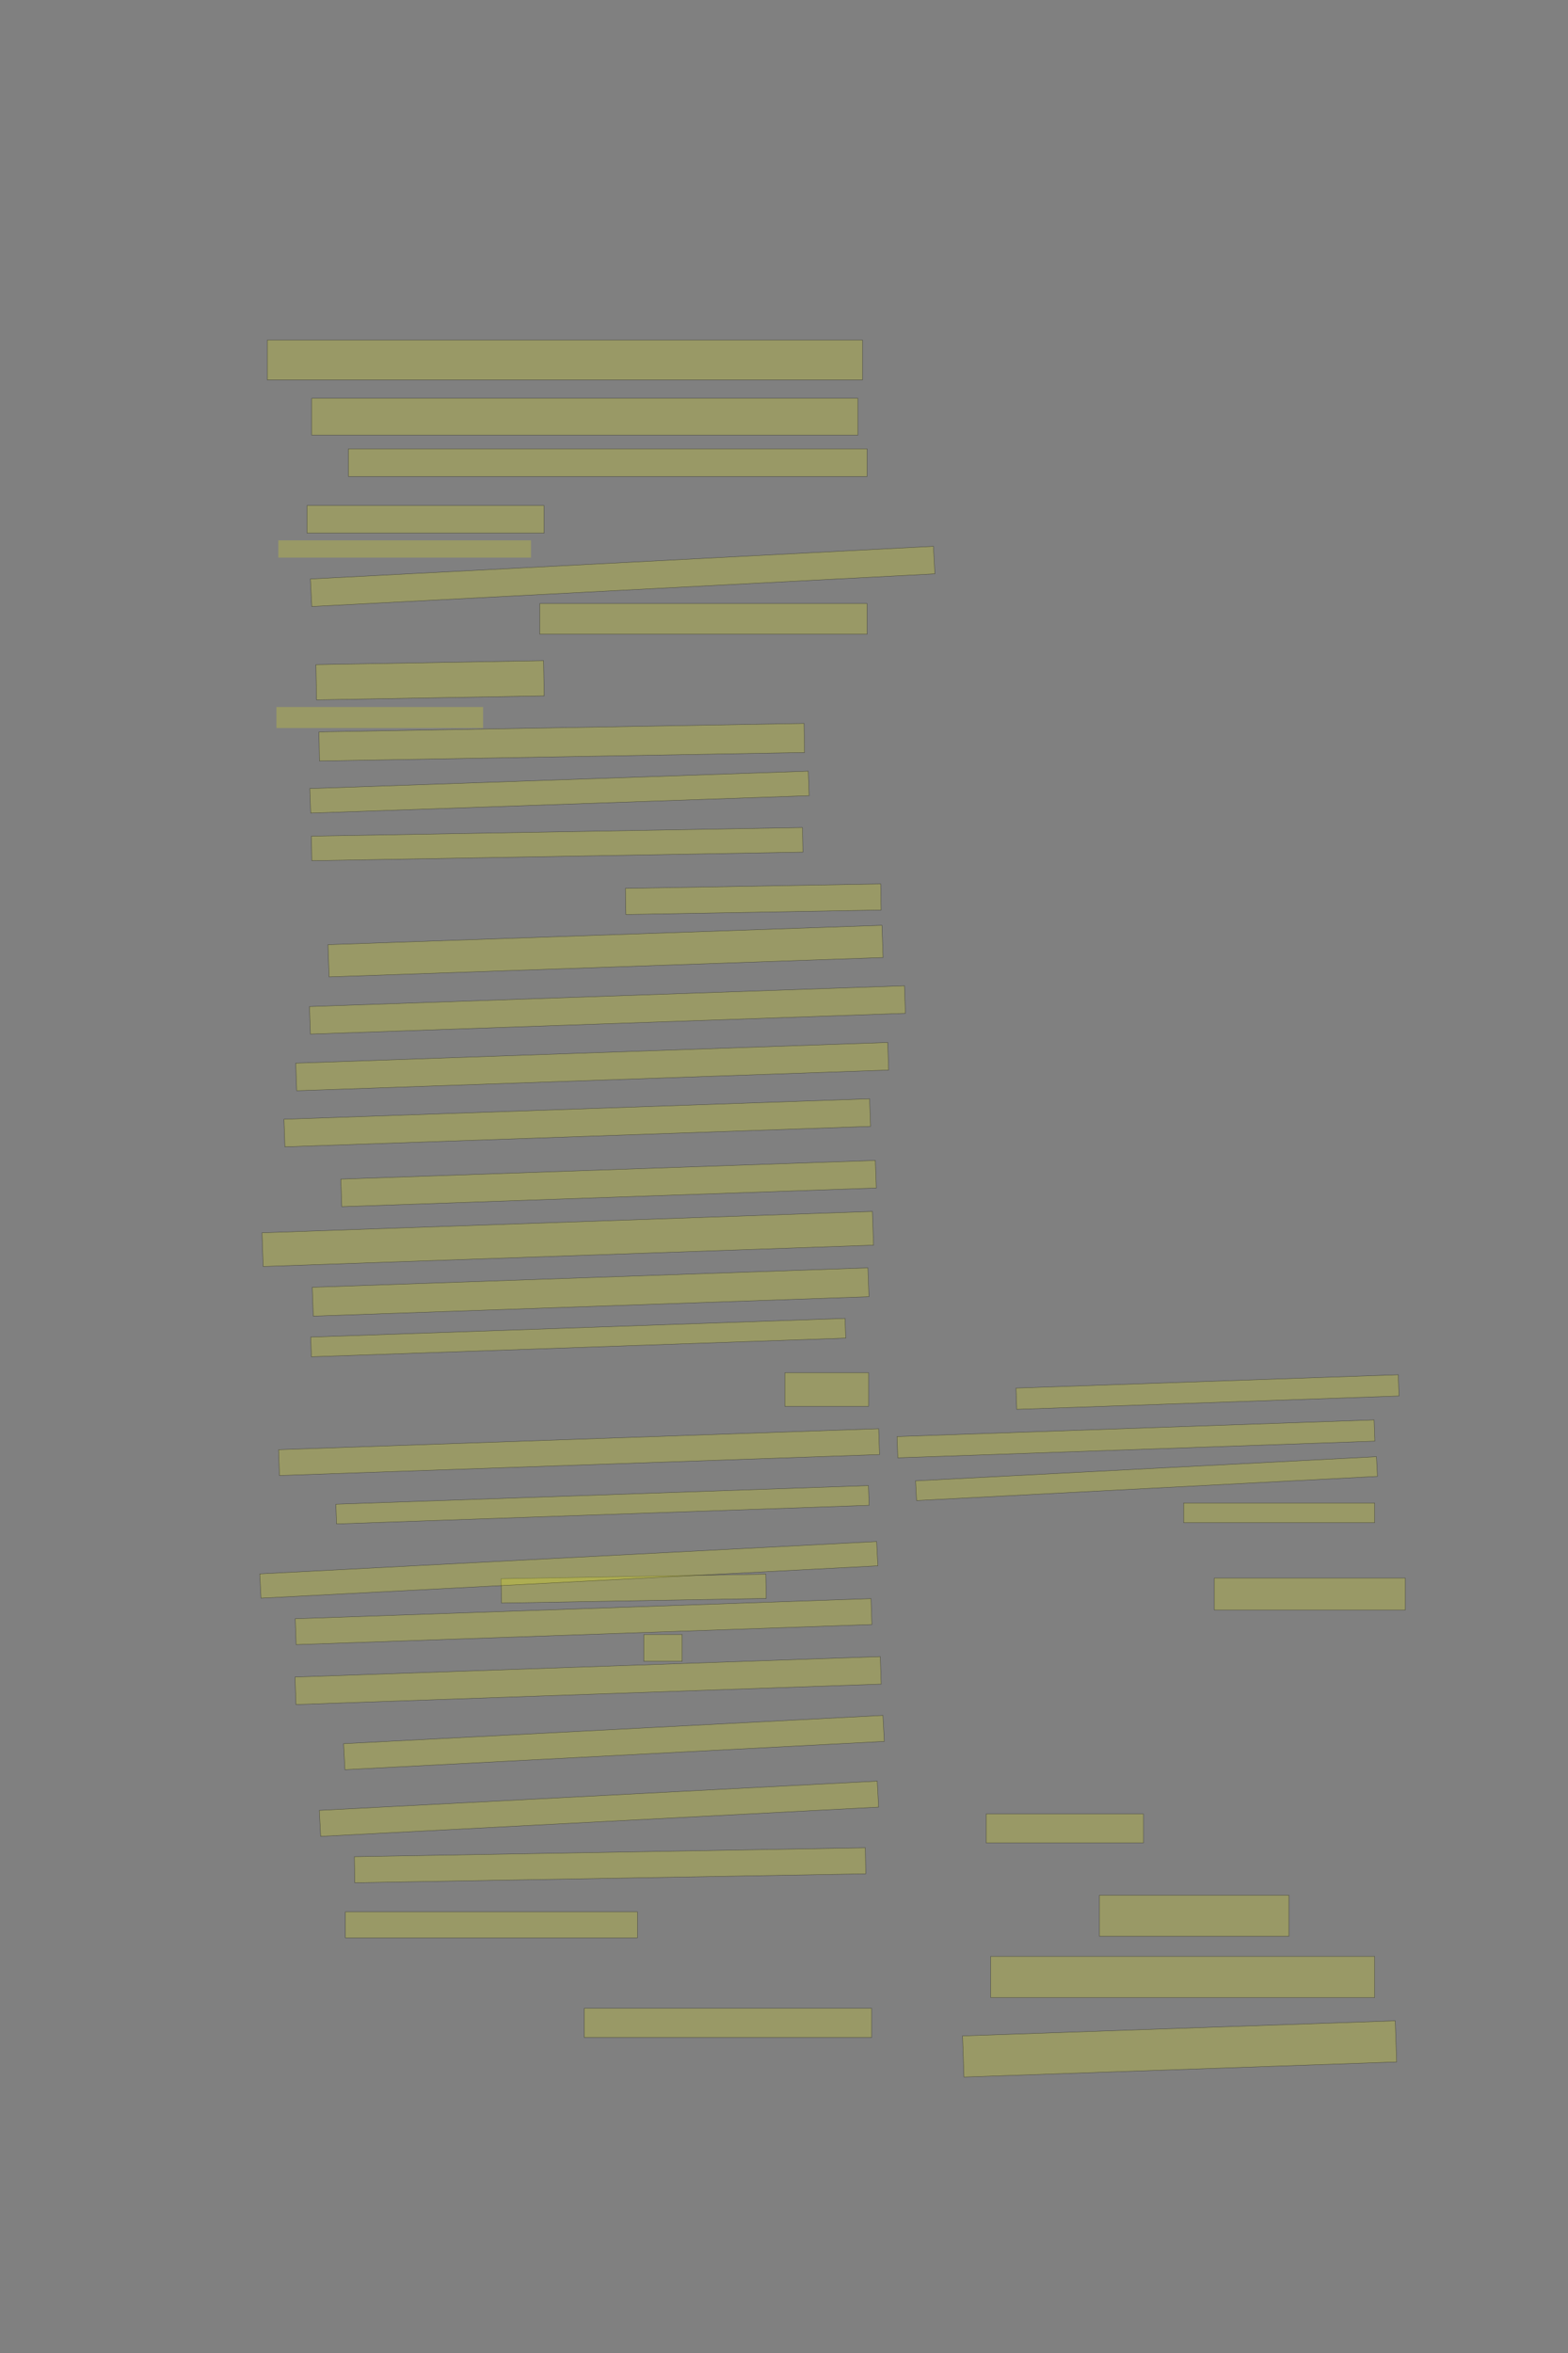 <?xml version="1.0" encoding="UTF-8" standalone="no"?><svg xmlns="http://www.w3.org/2000/svg" xmlns:xlink="http://www.w3.org/1999/xlink" height="6144" width="4096">
 <rect width="100%" height="100%" fill="#808080" stroke="none"/>
 <g>
  <title>Layer 1</title>
  <rect class=" imageannotationLine imageannotationLinked" fill="#FFFF00" fill-opacity="0.2" height="76" id="svg_3" stroke="#000000" stroke-opacity="0.5" transform="rotate(180 1901.64,5282) " width="750.91" x="1526.186" xlink:href="#la" y="5243.999"/>
  <rect class=" imageannotationLine imageannotationLinked" fill="#FFFF00" fill-opacity="0.2" height="68" id="svg_5" stroke="#000000" stroke-opacity="0.5" transform="rotate(180 1283.64,5026) " width="762.91" x="902.187" xlink:href="#lb" y="4992"/>
  <rect class=" imageannotationLine imageannotationLinked" fill="#FFFF00" fill-opacity="0.2" height="68" id="svg_7" stroke="#000000" stroke-opacity="0.5" transform="rotate(179 1593.62,4870.45) " width="1334.972" x="926.13" xlink:href="#lc" y="4836.455"/>
  <rect class=" imageannotationLine imageannotationLinked" fill="#FFFF00" fill-opacity="0.2" height="68" id="svg_9" stroke="#000000" stroke-opacity="0.5" transform="rotate(177 1564.62,4722.88) " width="1459.494" x="834.873" xlink:href="#ld" y="4688.878"/>
  <rect class=" imageannotationLine imageannotationLinked" fill="#FFFF00" fill-opacity="0.2" height="68" id="svg_11" stroke="#000000" stroke-opacity="0.5" transform="rotate(177 1603.75,4550.03) " width="1410.908" x="898.296" xlink:href="#le" y="4516.033"/>
  <rect class=" imageannotationLine imageannotationLinked" fill="#FFFF00" fill-opacity="0.2" height="71.858" id="svg_13" stroke="#000000" stroke-opacity="0.5" transform="rotate(178 1536.32,4388.19) " width="1529.694" x="771.473" xlink:href="#lf" y="4352.26"/>
  <rect class=" imageannotationLine imageannotationLinked" fill="#FFFF00" fill-opacity="0.2" height="67.721" id="svg_19" stroke="#000000" stroke-opacity="0.5" transform="rotate(178 1524.46,4234.31) " width="1504.996" x="771.96" xlink:href="#lg" y="4200.455"/>
  <rect class=" imageannotationLine imageannotationLinked" fill="#FFFF00" fill-opacity="0.2" height="63.512" id="svg_21" stroke="#000000" stroke-opacity="0.5" transform="rotate(179 1655.26,4148.05) " width="691.471" x="1309.521" xlink:href="#Einweisung2" y="4116.289"/>
  <rect class=" imageannotationLine imageannotationLinked" fill="#FFFF00" fill-opacity="0.2" height="63.512" id="svg_23" stroke="#000000" stroke-opacity="0.5" transform="rotate(177 1485.89,4099.1) " width="1613.571" x="679.105" xlink:href="#lh" y="4067.341"/>
  <rect class=" imageannotationLine imageannotationLinked" fill="#FFFF00" fill-opacity="0.2" height="51.519" id="svg_25" stroke="#000000" stroke-opacity="0.5" transform="rotate(178 1573.88,3929.14) " width="1392.027" x="877.867" xlink:href="#li" y="3903.38"/>
  <rect class=" imageannotationLine imageannotationLinked" fill="#FFFF00" fill-opacity="0.2" height="67.509" id="svg_27" stroke="#000000" stroke-opacity="0.5" transform="rotate(178 1512.65,3791.67) " width="1568.536" x="728.382" xlink:href="#lj" y="3757.912"/>
  <rect class=" imageannotationLine imageannotationLinked" fill="#FFFF00" fill-opacity="0.2" height="87.51" id="svg_29" stroke="#000000" stroke-opacity="0.5" transform="rotate(180 2159.64,3628.25) " width="218.91" x="2050.187" xlink:href="#lk" y="3584.49"/>
  <rect class=" imageannotationLine imageannotationLinked" fill="#FFFF00" fill-opacity="0.2" height="51.532" id="svg_31" stroke="#000000" stroke-opacity="0.5" transform="rotate(178 1510.47,3492.67) " width="1396.642" x="812.154" xlink:href="#ll" y="3466.909"/>
  <rect class=" imageannotationLine imageannotationLinked" fill="#FFFF00" fill-opacity="0.2" height="75.378" id="svg_33" stroke="#000000" stroke-opacity="0.5" transform="rotate(178 1542.78,3373.56) " width="1452.468" x="816.543" xlink:href="#lm" y="3335.871"/>
  <rect class=" imageannotationLine imageannotationLinked" fill="#FFFF00" fill-opacity="0.2" height="88.069" id="svg_35" stroke="#000000" stroke-opacity="0.5" transform="rotate(178 1483.18,3235.11) " width="1595.404" x="685.48" xlink:href="#ln" y="3191.076"/>
  <rect class=" imageannotationLine imageannotationLinked" fill="#FFFF00" fill-opacity="0.2" height="72.079" id="svg_37" stroke="#000000" stroke-opacity="0.5" transform="rotate(178 1589.73,3090.42) " width="1397.149" x="891.155" xlink:href="#lo" y="3054.375"/>
  <rect class=" imageannotationLine imageannotationLinked" fill="#FFFF00" fill-opacity="0.2" height="72.079" id="svg_39" stroke="#000000" stroke-opacity="0.5" transform="rotate(178 1507.92,2931.83) " width="1530.775" x="742.531" xlink:href="#lp" y="2895.787"/>
  <rect class=" imageannotationLine imageannotationLinked" fill="#FFFF00" fill-opacity="0.2" height="72.079" id="svg_41" stroke="#000000" stroke-opacity="0.5" transform="rotate(178 1546.98,2785.03) " width="1547.291" x="773.337" xlink:href="#lq" y="2748.987"/>
  <rect class=" imageannotationLine imageannotationLinked" fill="#FFFF00" fill-opacity="0.2" height="71.94" id="svg_43" stroke="#000000" stroke-opacity="0.5" transform="rotate(178 1586.78,2637.1) " width="1555.149" x="809.202" xlink:href="#lr" y="2601.136"/>
  <rect class=" imageannotationLine imageannotationLinked" fill="#FFFF00" fill-opacity="0.2" height="84.211" id="svg_45" stroke="#000000" stroke-opacity="0.5" transform="rotate(178 1581.81,2483.46) " width="1447.999" x="857.81" xlink:href="#ls" y="2441.356"/>
  <rect class=" imageannotationLine imageannotationLinked" fill="#FFFF00" fill-opacity="0.2" height="68.213" id="svg_47" stroke="#000000" stroke-opacity="0.5" transform="rotate(179 1967.75,2347.94) " width="666.944" x="1634.274" xlink:href="#lt" y="2313.829"/>
  <rect class=" imageannotationLine imageannotationLinked" fill="#FFFF00" fill-opacity="0.2" height="64.144" id="svg_49" stroke="#000000" stroke-opacity="0.5" transform="rotate(179 1455.44,2204.15) " width="1283.113" x="813.883" xlink:href="#lu" y="2172.08"/>
  <rect class=" imageannotationLine imageannotationLinked" fill="#FFFF00" fill-opacity="0.2" height="64.144" id="svg_51" stroke="#000000" stroke-opacity="0.5" transform="rotate(178 1461.51,2068.32) " width="1302.903" x="810.064" xlink:href="#lv" y="2036.25"/>
  <rect class=" imageannotationLine imageannotationLinked" fill="#FFFF00" fill-opacity="0.2" height="75.933" id="svg_53" stroke="#000000" stroke-opacity="0.5" transform="rotate(179 1467.47,1937.98) " width="1267.327" x="833.808" xlink:href="#lw" y="1900.009"/>
  <rect class=" imageannotationLine imageannotationLinked" fill="#FFFF00" fill-opacity="0.2" height="92" id="svg_55" stroke="#000000" stroke-opacity="0.5" transform="rotate(179 1123.4,1776.22) " width="594.732" x="826.04" xlink:href="#lx" y="1730.221"/>
  <rect class=" imageannotationLine imageannotationLinked" fill="#FFFF00" fill-opacity="0.2" height="80" id="svg_57" stroke="#000000" stroke-opacity="0.5" transform="rotate(180 1837.64,1616) " width="854.91" x="1410.187" xlink:href="#ly" y="1576.002"/>
  <rect class=" imageannotationLine imageannotationLinked" fill="#FFFF00" fill-opacity="0.2" height="72.011" id="svg_59" stroke="#000000" stroke-opacity="0.5" transform="rotate(177 1626.45,1505.08) " width="1629.849" x="811.526" xlink:href="#lz" y="1469.069"/>
  <rect class=" imageannotationLine imageannotationLinked" fill="#FFFF00" fill-opacity="0.2" height="72.011" id="svg_61" stroke="#000000" stroke-opacity="0.5" transform="rotate(180 1111.64,1355.99) " width="618.91" x="802.187" xlink:href="#rh6000" y="1319.989"/>
  <rect class=" imageannotationLine imageannotationLinked" fill="#FFFF00" fill-opacity="0.2" height="72.011" id="svg_63" stroke="#000000" stroke-opacity="0.5" transform="rotate(180 1587.64,1207.99) " width="1354.91" x="910.187" xlink:href="#laa" y="1171.989"/>
  <rect class=" imageannotationLine imageannotationLinked" fill="#FFFF00" fill-opacity="0.2" height="96.011" id="svg_65" stroke="#000000" stroke-opacity="0.5" transform="rotate(180 1527.64,1087.99) " width="1426.91" x="814.187" xlink:href="#lab" y="1039.989"/>
  <rect class=" imageannotationLine imageannotationLinked" fill="#FFFF00" fill-opacity="0.2" height="104.011" id="svg_67" stroke="#000000" stroke-opacity="0.5" transform="rotate(180 1475.64,939.994) " width="1554.91" x="698.185" xlink:href="#lac" y="887.989"/>
  <rect class=" imageannotationLine imageannotationLinked" fill="#FFFF00" fill-opacity="0.2" height="107.517" id="svg_71" stroke="#000000" stroke-opacity="0.5" transform="rotate(178 3081.41,5350.03) " width="1131.012" x="2515.91" xlink:href="#lad" y="5296.268"/>
  <rect class=" imageannotationLine imageannotationLinked" fill="#FFFF00" fill-opacity="0.2" height="107.517" id="svg_73" stroke="#000000" stroke-opacity="0.5" transform="rotate(180 3089.46,5162.24) " width="1002.91" x="2587.999" xlink:href="#lae" y="5108.483"/>
  <rect class=" imageannotationLine imageannotationLinked" fill="#FFFF00" fill-opacity="0.2" height="107.517" id="svg_75" stroke="#000000" stroke-opacity="0.5" transform="rotate(180 3119.46,5002.24) " width="494.91" x="2872" xlink:href="#laf" y="4948.483"/>
  <rect class=" imageannotationLine imageannotationLinked" fill="#FFFF00" fill-opacity="0.2" height="75.516" id="svg_77" stroke="#000000" stroke-opacity="0.5" transform="rotate(180 2781.46,4774.24) " width="410.91" x="2576.001" xlink:href="#lag" y="4736.485"/>
  <rect class=" imageannotationLine imageannotationLinked" fill="#FFFF00" fill-opacity="0.2" height="83.516" id="svg_79" stroke="#000000" stroke-opacity="0.5" transform="rotate(180 3421.46,4162.24) " width="498.91" x="3172.002" xlink:href="#lah" y="4120.482"/>
  <rect class=" imageannotationLine imageannotationLinked" fill="#FFFF00" fill-opacity="0.2" height="51.516" id="svg_81" stroke="#000000" stroke-opacity="0.5" transform="rotate(180 3341.46,3950.24) " width="498.91" x="3092" xlink:href="#lai" y="3924.483"/>
  <rect class=" imageannotationLine imageannotationLinked" fill="#FFFF00" fill-opacity="0.2" height="51.516" id="svg_83" stroke="#000000" stroke-opacity="0.5" transform="rotate(177 2994.97,3860.87) " width="1205.624" x="2392.156" xlink:href="#laj" y="3835.115"/>
  <rect class=" imageannotationLine imageannotationLinked" fill="#FFFF00" fill-opacity="0.2" height="55.514" id="svg_85" stroke="#000000" stroke-opacity="0.5" transform="rotate(178 2967.35,3757.06) " width="1246.918" x="2343.889" xlink:href="#lak" y="3729.306"/>
  <rect class=" imageannotationLine imageannotationLinked" fill="#FFFF00" fill-opacity="0.2" height="55.514" id="svg_87" stroke="#000000" stroke-opacity="0.5" transform="rotate(178 3154.29,3634.82) " width="999.209" x="2654.69" xlink:href="#lal" y="3607.059"/>
  <rect class=" imageannotationLine imageannotationLinked" fill="#FFFF00" fill-opacity="0.2" height="70" id="svg_2" stroke="#000000" stroke-opacity="0.5" transform="rotate(180 1732,4303) " width="100" x="1682" xlink:href="#Einweisung1" y="4267.999"/>
  <rect class=" imageannotationLine imageannotationLinked" fill="#FFFF00" fill-opacity="0.2" height="55" id="svg_6" stroke="#000000" stroke-dasharray="null" stroke-linecap="null" stroke-linejoin="null" stroke-opacity="0.5" stroke-width="null" transform="rotate(180 992,1873.5) " width="540" x="722" xlink:href="#rh" y="1846"/>
  <rect class=" imageannotationLine imageannotationLinked" fill="#FFFF00" fill-opacity="0.2" height="45" id="svg_10" stroke="#000000" stroke-dasharray="null" stroke-linecap="null" stroke-linejoin="null" stroke-opacity="0.5" stroke-width="null" transform="rotate(180 1057,1433.5) " width="660" x="727" xlink:href="#lam" y="1411"/>
 </g>
</svg>